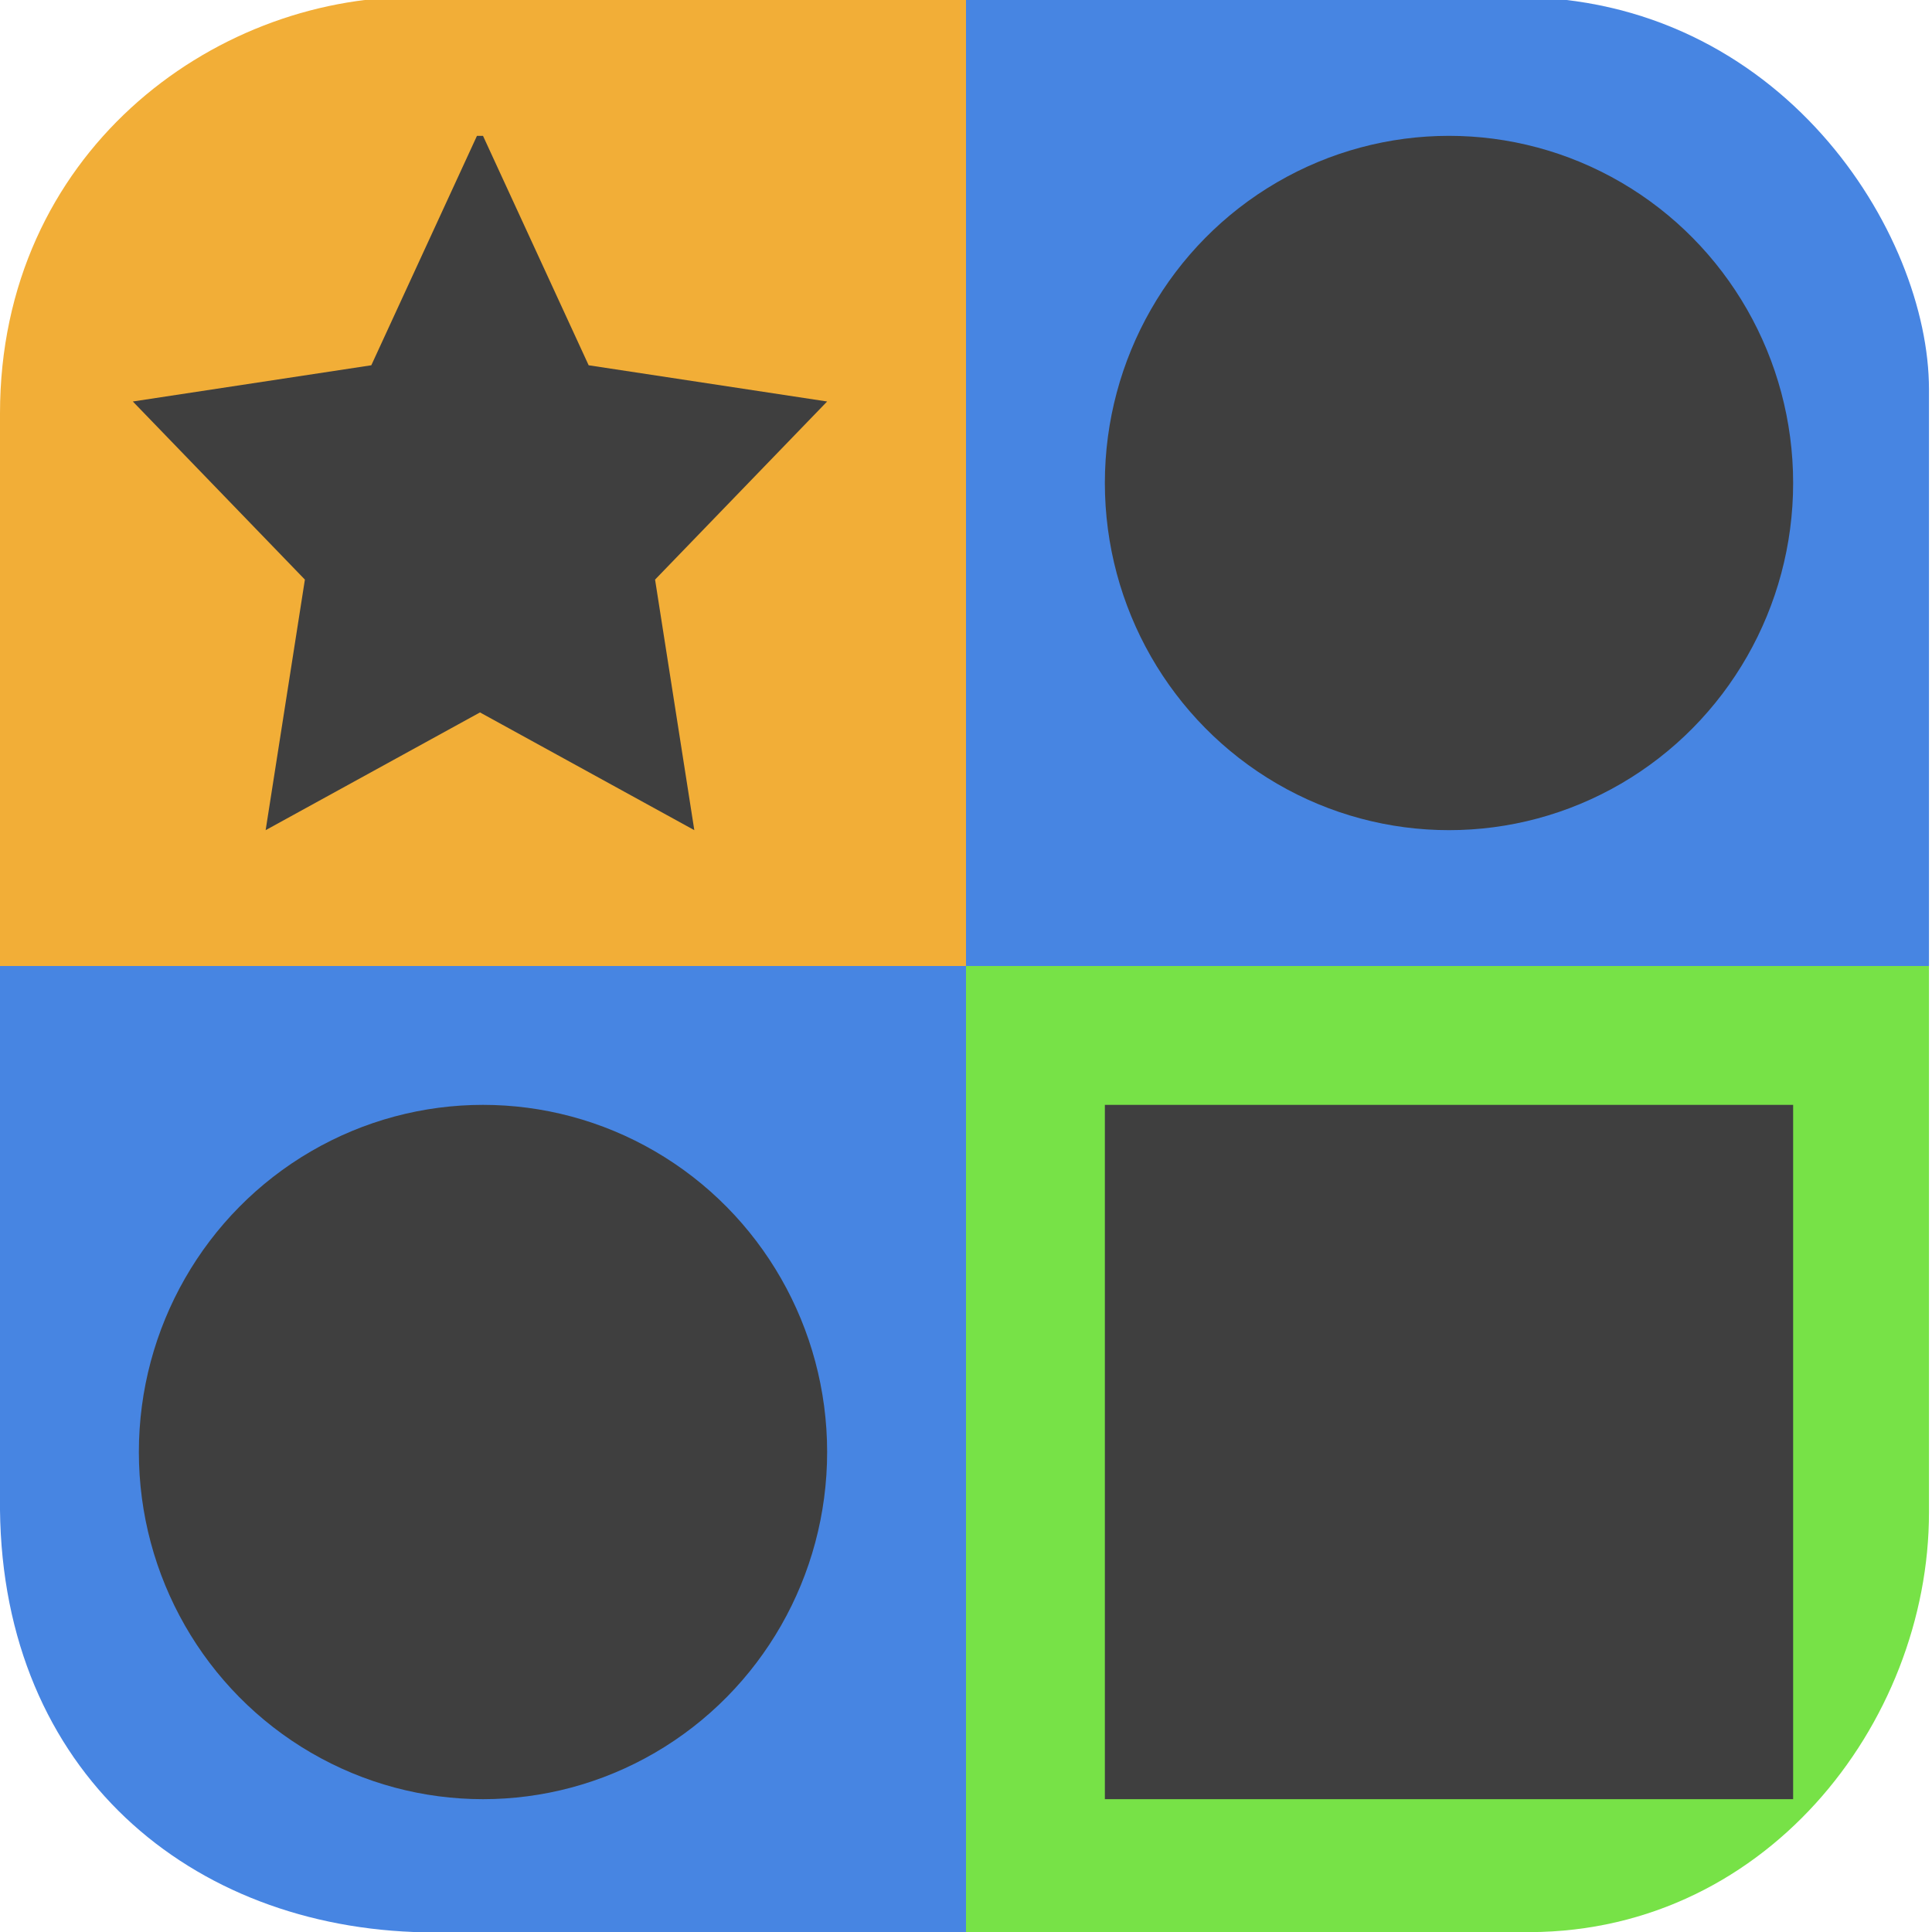 <?xml version="1.0" encoding="UTF-8"?>
<svg id="_图层_1" xmlns="http://www.w3.org/2000/svg" version="1.1" viewBox="0 0 64 64" width="64" height="64">
  <!-- Generator: Adobe Illustrator 29.0.1, SVG Export Plug-In . SVG Version: 2.1.0 Build 192)  -->
  <defs>
    <style>
      .st0 {
        fill: #f83;
      }

      .st0, .st1, .st2, .st3, .st4 {
        display: none;
      }

      .st1, .st2, .st5, .st6 {
        isolation: isolate;
      }

      .st1, .st7, .st5, .st6 {
        opacity: .2;
      }

      .st2 {
        opacity: .1;
      }

      .st2, .st8, .st6 {
        fill: #fff;
      }

      .st9 {
        fill: #3f3f3f;
      }

      .st10 {
        fill: #31ade4;
      }

      .st11 {
        fill: #4785e2;
      }

      .st12 {
        fill: #77e247;
      }

      .st13 {
        fill: #a45390;
      }

      .st3 {
        fill: #fc0042;
      }

      .st14 {
        fill: #f2ae37;
      }

      .st15 {
        fill: #6db832;
      }

      .st16 {
        fill: #c2352a;
      }

      .st17 {
        fill: #4987d7;
      }
    </style>
  </defs>
  <path class="st3" d="M50.3,64H13.8c-7.6,0-13.8-6.2-13.8-13.7V13.7C0,6.2,6.2,0,13.7,0h36.5c7.5,0,13.7,6.2,13.7,13.7v36.6c0,7.5-6.2,13.7-13.7,13.7h0Z"/>
  <g class="st4">
    <path class="st1" d="M0,59.5v2.3c0,1.9,1.5,3.4,3.4,3.4h57.4c1.9,0,3.4-1.5,3.4-3.4v-2.3c0,1.9-1.5,3.4-3.4,3.4H3.4C1.5,63,0,61.4,0,59.5Z"/>
    <path class="st17" d="M3.2-.1C2.3-.1,1.5.3.9.8l31.2,31.2L63.3.8c-.6-.6-1.4-.9-2.3-.9H3.2h0Z"/>
    <path class="st13" d="M3.2,64.1c-.9,0-1.7-.4-2.3-.9l31.2-31.2,31.2,31.2c-.6.6-1.4.9-2.3.9H3.2h0Z"/>
    <path class="st15" d="M64.2,3.1c0-.9-.4-1.7-.9-2.3l-31.2,31.2,31.2,31.2c.6-.6.9-1.4.9-2.3V3.1h0Z"/>
    <path class="st16" d="M0,3.1C0,2.2.4,1.4.9.8l31.2,31.2L.9,63.2c-.6-.6-.9-1.4-.9-2.3V3.1h0Z"/>
    <path class="st5" d="M35,5.6c-1.4,0-2.5.2-3.6.5-1,.3-1.9.8-2.6,1.3-.7.6-1.3,1.2-1.8,2-.5.8-.8,1.3-1.1,2.1-.3.9-.5,1.8-.6,2.8-.1,1-.2,1.9-.2,2.9h0c0,1.5.2,2.9.5,4,.4,1.1.9,2,1.5,2.8.7.7,1.4,1.3,2.3,1.7.9.4,1.8.5,2.8.5s2-.2,2.8-.5c.8-.3,1.5-.8,2.1-1.4.6-.6,1-1.4,1.3-2.2.3-.9.5-1.9.5-3s-.1-2-.4-2.8c-.3-.8-.6-1.6-1.1-2.1-.5-.6-1.1-1-1.8-1.3-.7-.3-1.5-.4-2.4-.4s-1.1,0-1.5.2c-.4.1-.8.3-1.2.5-.4.2-.7.6-.9.9-.3.3-.5.6-.7.9h-.2c0-1,.2-1.8.4-2.6.2-.8.5-1.1,1-1.7.5-.6,1.1-1,1.9-1.3.8-.3,1.8-.5,3.1-.5s.8,0,1.2,0c.4,0,.8.1,1.1.2v-3.5c-.2,0-.4,0-.6,0-.2,0-.5,0-.7,0-.2,0-.5,0-.7,0s-.4,0-.6,0ZM32.4,16c.8,0,1.5.3,1.9.9.4.6.6,1.4.6,2.4s0,1.1-.2,1.6c-.1.4-.3.8-.5,1.1-.2.3-.5.5-.8.7-.3.1-.7.2-1,.2s-.9-.1-1.2-.4c-.3-.2-.6-.5-.9-.9-.2-.4-.4-.8-.5-1.3-.1-.5-.2-1-.2-1.4s0-.7.2-1c.1-.3.3-.6.6-.9.3-.3.6-.5.9-.7.4-.2.7-.3,1.2-.3ZM47,24v10.3l1,.9c.2,0,.4-.1.6-.2.2,0,.5-.1.8-.2.3,0,.5,0,.8-.1.3,0,.5,0,.8,0,1.3,0,2.3.3,3,.8.6.5,1,1.3,1,2.3s-.3,2-1,2.5c-.7.5-1.6.8-2.9.8s-.9,0-1.3,0c-.5,0-.9-.2-1.4-.3-.5-.1-.9-.3-1.3-.4-.4-.2-.8-.3-1.1-.5v3.7c.3.2.7.3,1.1.5.4.1.9.3,1.3.3.5,0,1,.2,1.5.2.5,0,1,0,1.5,0,1.3,0,2.4-.2,3.4-.5,1-.3,1.8-.8,2.5-1.4.7-.6,1.2-1.4,1.5-2.2.3-.9.5-1.9.5-3s-.2-1.9-.5-2.7c-.3-.8-.8-1.4-1.3-2-.6-.5-1.2-.9-2-1.2-.8-.3-1.6-.4-2.5-.4h0c-.6,0-1.1,0-1.5.1-.4,0-.7.1-1,.2l.3-4.1h6.5v-3.4h-10.3ZM11.5,24.1c-.8,0-1.6,0-2.2.3-.7.2-1.3.4-1.8.6-.6.3-1.1.6-1.5.9-.5.3-.9.5-1.3.9l2.4,2.8c.7-.7,1.5-1.2,2.1-1.6.7-.4,1.4-.5,2.1-.5s1.3.2,1.7.6c.4.4.6.9.6,1.6s0,1.2-.3,1.7c-.2.5-.5,1.1-.8,1.6-.4.5-.8,1.1-1.3,1.6-.5.6-1,1.2-1.7,1.8l-4.8,5.4v2.8h13.7v-3.4h-8.3v-.2l2.5-2.7c.7-.7,1.4-1.4,2-2.1.6-.7,1.2-1.4,1.7-2.1.5-.7.9-1.4,1.1-2.2.3-.7.4-1.5.4-2.3s-.1-1.7-.4-2.4c-.3-.7-.7-1.1-1.3-1.6-.6-.5-1.2-.9-2-1.2-.8-.3-1.7-.4-2.6-.4ZM25.2,42.5v3.2h9.4l-7.3,17.2h4.5l7.1-17.7v-2.7h-13.8Z"/>
    <path class="st8" d="M35,4.5c-1.4,0-2.5.2-3.6.5-1,.3-1.9.8-2.6,1.3-.7.6-1.3,1.2-1.8,2-.5.8-.8,1.3-1.1,2.1-.3.9-.5,1.8-.6,2.8-.1,1-.2,1.9-.2,2.9h0c0,1.5.2,2.9.5,4,.4,1.1.9,2,1.5,2.8.7.7,1.4,1.3,2.3,1.7.9.4,1.8.5,2.8.5s2-.2,2.8-.5c.8-.3,1.5-.8,2.1-1.4.6-.6,1-1.4,1.3-2.2.3-.9.5-1.9.5-3s-.1-2-.4-2.8c-.3-.8-.6-1.6-1.1-2.1-.5-.6-1.1-1-1.8-1.3-.7-.3-1.5-.4-2.4-.4s-1.1,0-1.5.2c-.4.1-.8.3-1.2.5-.4.2-.7.6-.9.9-.3.3-.5.6-.7.9h-.2c0-1,.2-1.8.4-2.6.2-.8.5-1.1,1-1.7.5-.6,1.1-1,1.9-1.3.8-.3,1.8-.5,3.1-.5s.8,0,1.2,0c.4,0,.8.1,1.1.2v-3.5c-.2,0-.4,0-.6,0-.2,0-.5,0-.7,0-.2,0-.5,0-.7,0s-.4,0-.6,0ZM32.4,14.9c.8,0,1.5.3,1.9.9.4.6.6,1.4.6,2.4s0,1.1-.2,1.6c-.1.4-.3.8-.5,1.1-.2.3-.5.5-.8.7-.3.1-.7.2-1,.2s-.9-.1-1.2-.4c-.3-.2-.6-.5-.9-.9-.2-.4-.4-.8-.5-1.3-.1-.5-.2-1-.2-1.4s0-.7.2-1c.1-.3.3-.6.6-.9.3-.3.6-.5.9-.7.4-.2.7-.3,1.2-.3ZM47,22.8v10.3l1,.9c.2,0,.4-.1.6-.2.2,0,.5-.1.8-.2.3,0,.5,0,.8-.1.3,0,.5,0,.8,0,1.3,0,2.3.3,3,.8.6.5,1,1.3,1,2.3s-.3,2-1,2.5c-.7.5-1.6.8-2.9.8s-.9,0-1.3,0c-.5,0-.9-.2-1.4-.3-.5-.1-.9-.3-1.3-.4-.4-.2-.8-.3-1.1-.5v3.7c.3.2.7.3,1.1.5.4.1.9.3,1.3.3.5,0,1,.2,1.5.2.5,0,1,0,1.5,0,1.3,0,2.4-.2,3.4-.5,1-.3,1.8-.8,2.5-1.4.7-.6,1.2-1.4,1.5-2.2.3-.9.5-1.9.5-3s-.2-1.9-.5-2.7c-.3-.8-.8-1.4-1.3-2-.6-.5-1.2-.9-2-1.2-.8-.3-1.6-.4-2.5-.4h0c-.6,0-1.1,0-1.5.1-.4,0-.7.1-1,.2l.3-4.1h6.5v-3.4h-10.3ZM11.5,22.9c-.8,0-1.6,0-2.2.3-.7.2-1.3.4-1.8.6-.6.3-1.1.6-1.5.9-.5.3-.9.5-1.3.9l2.4,2.8c.7-.7,1.5-1.2,2.1-1.6.7-.4,1.4-.5,2.1-.5s1.3.2,1.7.6c.4.4.6.9.6,1.6s0,1.2-.3,1.7c-.2.5-.5,1.1-.8,1.6-.4.5-.8,1.1-1.3,1.6-.5.6-1,1.2-1.7,1.8l-4.8,5.4v2.8h13.7v-3.4h-8.3v-.2l2.5-2.7c.7-.7,1.4-1.4,2-2.1.6-.7,1.2-1.4,1.7-2.1.5-.7.9-1.4,1.1-2.2.3-.7.4-1.5.4-2.3s-.1-1.7-.4-2.4c-.3-.7-.7-1.1-1.3-1.6-.6-.5-1.2-.9-2-1.2-.8-.3-1.7-.4-2.6-.4ZM25.2,41.4v3.2h9.4l-7.3,17.2h4.5l7.1-17.7v-2.7h-13.8Z"/>
    <path class="st2" d="M3.4-.1C1.5-.1,0,1.4,0,3.3v1.1C0,2.6,1.5,1,3.4,1h57.4c1.9,0,3.4,1.5,3.4,3.4v-1.1c0-1.9-1.5-3.4-3.4-3.4H3.4Z"/>
  </g>
  <g class="st4">
    <path class="st1" d="M0,59.6v2.3c0,1.9,1.5,3.4,3.4,3.4h57.1c1.9,0,3.4-1.5,3.4-3.4v-2.3c0,1.9-1.5,3.4-3.4,3.4H3.4c-1.9,0-3.4-1.5-3.4-3.4Z"/>
    <path class="st0" d="M3.4-.1h57.1c1.9,0,3.4,1.5,3.4,3.4v57.4c0,1.9-1.5,3.4-3.4,3.4H3.4c-1.9,0-3.4-1.5-3.4-3.4V3.3C0,1.4,1.5-.1,3.4-.1Z"/>
    <path class="st2" d="M3.4-.1C1.5-.1,0,1.4,0,3.3v1.1C0,2.6,1.5,1,3.4,1h57.1c1.9,0,3.4,1.5,3.4,3.4v-1.1c0-1.9-1.5-3.4-3.4-3.4H3.4Z"/>
    <path class="st5" d="M7.4,35.4c-.1,0-.2,0-.2.2l-.4,2.9.4,2.9c0,.1,0,.2.2.2s.2,0,.2-.2l.4-2.9-.4-2.9c0-.1,0-.2-.2-.2h0ZM9.5,33.8c0-.1-.1-.2-.2-.2s-.2,0-.2.2c0,0-.5,4.7-.5,4.7l.5,4.6c0,.1.1.2.2.2s.2,0,.2-.2l.6-4.6-.6-4.7ZM17.3,29.5c-.2,0-.4.2-.4.4l-.4,8.7.4,5.6c0,.2.2.4.4.4s.4-.2.4-.4h0s.4-5.6.4-5.6l-.4-8.7c0-.2-.2-.4-.4-.4h0ZM13.3,32.5c-.2,0-.3.1-.3.3l-.4,5.8.4,5.6c0,.2.1.3.3.3s.3-.1.3-.3l.5-5.6-.5-5.8c0-.2-.1-.3-.3-.3h0ZM21.4,44.6c.3,0,.5-.2.5-.5l.4-5.6-.4-11.6c0-.3-.2-.5-.5-.5s-.5.2-.5.5c0,0-.3,11.6-.3,11.6l.3,5.6c0,.3.2.5.5.5h0ZM29.8,44.7c.3,0,.6-.3.6-.7h0s0,0,0,0l.3-5.4-.3-13.4c0-.4-.3-.7-.6-.7s-.6.3-.6.7l-.2,13.4s.2,5.4.2,5.4c0,.4.3.7.6.7h0ZM25.5,44.6c.3,0,.5-.3.6-.6h0s.3-5.5.3-5.5l-.3-11.7c0-.3-.3-.6-.6-.6s-.5.3-.6.6l-.3,11.7.3,5.5c0,.3.2.6.6.6h0ZM15.3,44.6c.2,0,.3-.2.3-.3l.5-5.6-.5-5.4c0-.2-.2-.3-.3-.3s-.3.2-.3.4l-.4,5.4.4,5.6c0,.2.2.3.3.3h0ZM11.3,44.3c.1,0,.2-.1.3-.3l.5-5.4-.5-5.6c0-.2-.1-.3-.3-.3s-.2.1-.3.3c0,0-.5,5.6-.5,5.6l.5,5.4c0,.2.1.3.3.3h0ZM27.6,26.7c-.3,0-.6.3-.6.6l-.3,11.3.3,5.4c0,.3.3.6.6.6s.6-.3.6-.6h0s.3-5.4.3-5.4l-.3-11.3c0-.3-.3-.6-.6-.6h0ZM19.3,44.6c.2,0,.4-.2.4-.4l.4-5.6-.4-10.7c0-.2-.2-.4-.4-.4s-.4.2-.4.4c0,0-.4,10.7-.4,10.7l.4,5.6c0,.2.2.4.4.4ZM24,44.1h0s.4-5.5.4-5.5l-.4-12c0-.3-.2-.5-.5-.5s-.5.2-.5.5l-.3,12,.3,5.5c0,.3.2.5.5.5s.5-.2.5-.5h0s0,0,0,0ZM51,31.7c-.8,0-1.7.2-2.4.5-.5-5.9-5.2-10.5-10.9-10.5s-2.8.3-4,.8c-.5.2-.6.4-.6.8v20.6c0,.4.3.7.7.8,0,0,17,0,17.1,0,3.4,0,6.2-2.9,6.2-6.5s-2.8-6.5-6.2-6.5h0ZM31.9,23.2c-.4,0-.7.3-.7.7l-.3,14.7.3,5.3c0,.4.3.7.7.7s.7-.3.7-.7h0s.3-5.3.3-5.3l-.3-14.7c0-.4-.3-.7-.7-.7h0Z"/>
    <path class="st8" d="M7.4,34.3c-.1,0-.2,0-.2.2l-.4,2.9.4,2.9c0,.1,0,.2.2.2s.2,0,.2-.2l.4-2.9-.4-2.9c0-.1,0-.2-.2-.2h0ZM9.5,32.7c0-.1-.1-.2-.2-.2s-.2,0-.2.2c0,0-.5,4.7-.5,4.7l.5,4.6c0,.1.1.2.2.2s.2,0,.2-.2l.6-4.6-.6-4.7ZM17.3,28.3c-.2,0-.4.2-.4.4l-.4,8.7.4,5.6c0,.2.2.4.4.4s.4-.2.4-.4h0s.4-5.6.4-5.6l-.4-8.7c0-.2-.2-.4-.4-.4h0ZM13.3,31.3c-.2,0-.3.1-.3.3l-.4,5.8.4,5.6c0,.2.1.3.3.3s.3-.1.3-.3l.5-5.6-.5-5.8c0-.2-.1-.3-.3-.3h0ZM21.4,43.5c.3,0,.5-.2.5-.5l.4-5.6-.4-11.6c0-.3-.2-.5-.5-.5s-.5.2-.5.5c0,0-.3,11.6-.3,11.6l.3,5.6c0,.3.2.5.5.5h0ZM29.8,43.5c.3,0,.6-.3.6-.7h0s0,0,0,0l.3-5.4-.3-13.4c0-.4-.3-.7-.6-.7s-.6.3-.6.7l-.2,13.4s.2,5.4.2,5.4c0,.4.3.7.6.7h0ZM25.5,43.5c.3,0,.5-.3.6-.6h0s.3-5.5.3-5.5l-.3-11.7c0-.3-.3-.6-.6-.6s-.5.3-.6.6l-.3,11.7.3,5.5c0,.3.2.6.6.6h0ZM15.3,43.4c.2,0,.3-.2.3-.3l.5-5.6-.5-5.4c0-.2-.2-.3-.3-.3s-.3.2-.3.4l-.4,5.4.4,5.6c0,.2.2.3.3.3h0ZM11.3,43.1c.1,0,.2-.1.3-.3l.5-5.4-.5-5.6c0-.2-.1-.3-.3-.3s-.2.1-.3.3c0,0-.5,5.6-.5,5.6l.5,5.4c0,.2.1.3.3.3h0ZM27.6,25.5c-.3,0-.6.3-.6.6l-.3,11.3.3,5.4c0,.3.3.6.6.6s.6-.3.6-.6h0s.3-5.4.3-5.4l-.3-11.3c0-.3-.3-.6-.6-.6h0ZM19.3,43.5c.2,0,.4-.2.4-.4l.4-5.6-.4-10.7c0-.2-.2-.4-.4-.4s-.4.2-.4.4c0,0-.4,10.7-.4,10.7l.4,5.6c0,.2.2.4.4.4ZM24,43h0s.4-5.5.4-5.5l-.4-12c0-.3-.2-.5-.5-.5s-.5.2-.5.5l-.3,12,.3,5.5c0,.3.2.5.5.5s.5-.2.5-.5h0s0,0,0,0ZM51,30.5c-.8,0-1.7.2-2.4.5-.5-5.9-5.2-10.5-10.9-10.5s-2.8.3-4,.8c-.5.2-.6.4-.6.8v20.6c0,.4.3.7.7.8,0,0,17,0,17.1,0,3.4,0,6.2-2.9,6.2-6.5s-2.8-6.5-6.2-6.5h0ZM31.9,22.1c-.4,0-.7.3-.7.7l-.3,14.7.3,5.3c0,.4.3.7.7.7s.7-.3.7-.7h0s.3-5.3.3-5.3l-.3-14.7c0-.4-.3-.7-.7-.7h0Z"/>
  </g>
  <g class="st4">
    <path class="st5" d="M6.2,35.7c0,.3,0,.6,0,.9,0,7,5.8,12.7,12.9,12.7h27.4c6.2,0,11.3-5,11.3-11.1s0-.6,0-.9c-.4,5.7-5.3,10.2-11.3,10.2h-27.4c-6.9,0-12.4-5.2-12.9-11.8Z"/>
    <path class="st10" d="M31.9,13.6c-6.7,0-12.4,4-14.8,9.7-6.2.9-11,6.1-11,12.5s5.8,12.7,12.9,12.7h27.4c6.2,0,11.3-5,11.3-11.1s-4.4-10.3-10-11c-1.5-7.3-8-12.8-15.8-12.8Z"/>
    <path class="st6" d="M31.9,13.6c-6.7,0-12.4,4-14.8,9.7-6.2.9-11,6.1-11,12.5s0,.3,0,.4c.2-6.1,4.9-11.1,11-12,2.5-5.7,8.1-9.7,14.8-9.7s14.4,5.5,15.8,12.8c5.5.6,9.7,5,10,10.5,0-.1,0-.3,0-.4,0-5.7-4.4-10.3-10-11-1.5-7.3-8-12.8-15.8-12.8Z"/>
    <g class="st7">
      <rect x="26.8" y="24.9" width="10.3" height="8.7"/>
      <path d="M31.9,42.3l-4.3-4.3-4.3-4.3h17.2l-4.3,4.3-4.3,4.3Z"/>
    </g>
    <rect class="st8" x="26.8" y="24" width="10.3" height="8.7"/>
    <path class="st8" d="M31.9,41.4l-4.3-4.3-4.3-4.3h17.2l-4.3,4.3-4.3,4.3Z"/>
  </g>
  <g>
    <path class="st1" d="M0,59.6v2.3c0,1.9,1.5,3.4,3.4,3.4h57.1c1.9,0,3.4-1.5,3.4-3.4v-2.3c0,1.9-1.5,3.4-3.4,3.4H3.5c-1.9,0-3.4-1.5-3.4-3.4Z"/>
    <path class="st14" d="M32-.1H13.7C7-.1,0,5.1,0,13.7v18.3h32V-.1Z"/>
    <path class="st11" d="M32-.1h18.2c8.8,0,13.7,7.8,13.7,13v19.1c0,0-31.9,0-31.9,0V-.1Z"/>
    <path class="st11" d="M32,64.2l-18.3-.2C6,63.7-.1,58.4,0,49.6v-17.6h32v32.1Z"/>
    <path class="st12" d="M32,64.2l18.3-.2c8.1.2,13.6-6.9,13.6-13.9v-18.1c0,0-31.9,0-31.9,0v32.1Z"/>
    <path class="st2" d="M3.5-.1C1.6-.1,0,1.4,0,3.3v1.1C0,2.6,1.6,1,3.5,1h57.1c1.9,0,3.4,1.5,3.4,3.4v-1.1c0-1.9-1.5-3.4-3.4-3.4H3.5Z"/>
    <path class="st9" d="M16,4.5l3.5,7.6,7.9,1.2-5.7,5.9,1.3,8.3-7.1-3.9-7.1,3.9,1.3-8.3-5.7-5.9,7.9-1.2,3.5-7.6Z"/>
    <ellipse class="st9" cx="48" cy="16" rx="11.4" ry="11.5"/>
    <rect class="st9" x="36.6" y="36.6" width="22.8" height="23"/>
    <ellipse class="st9" cx="16" cy="48.1" rx="11.4" ry="11.5"/>
  </g>
</svg>